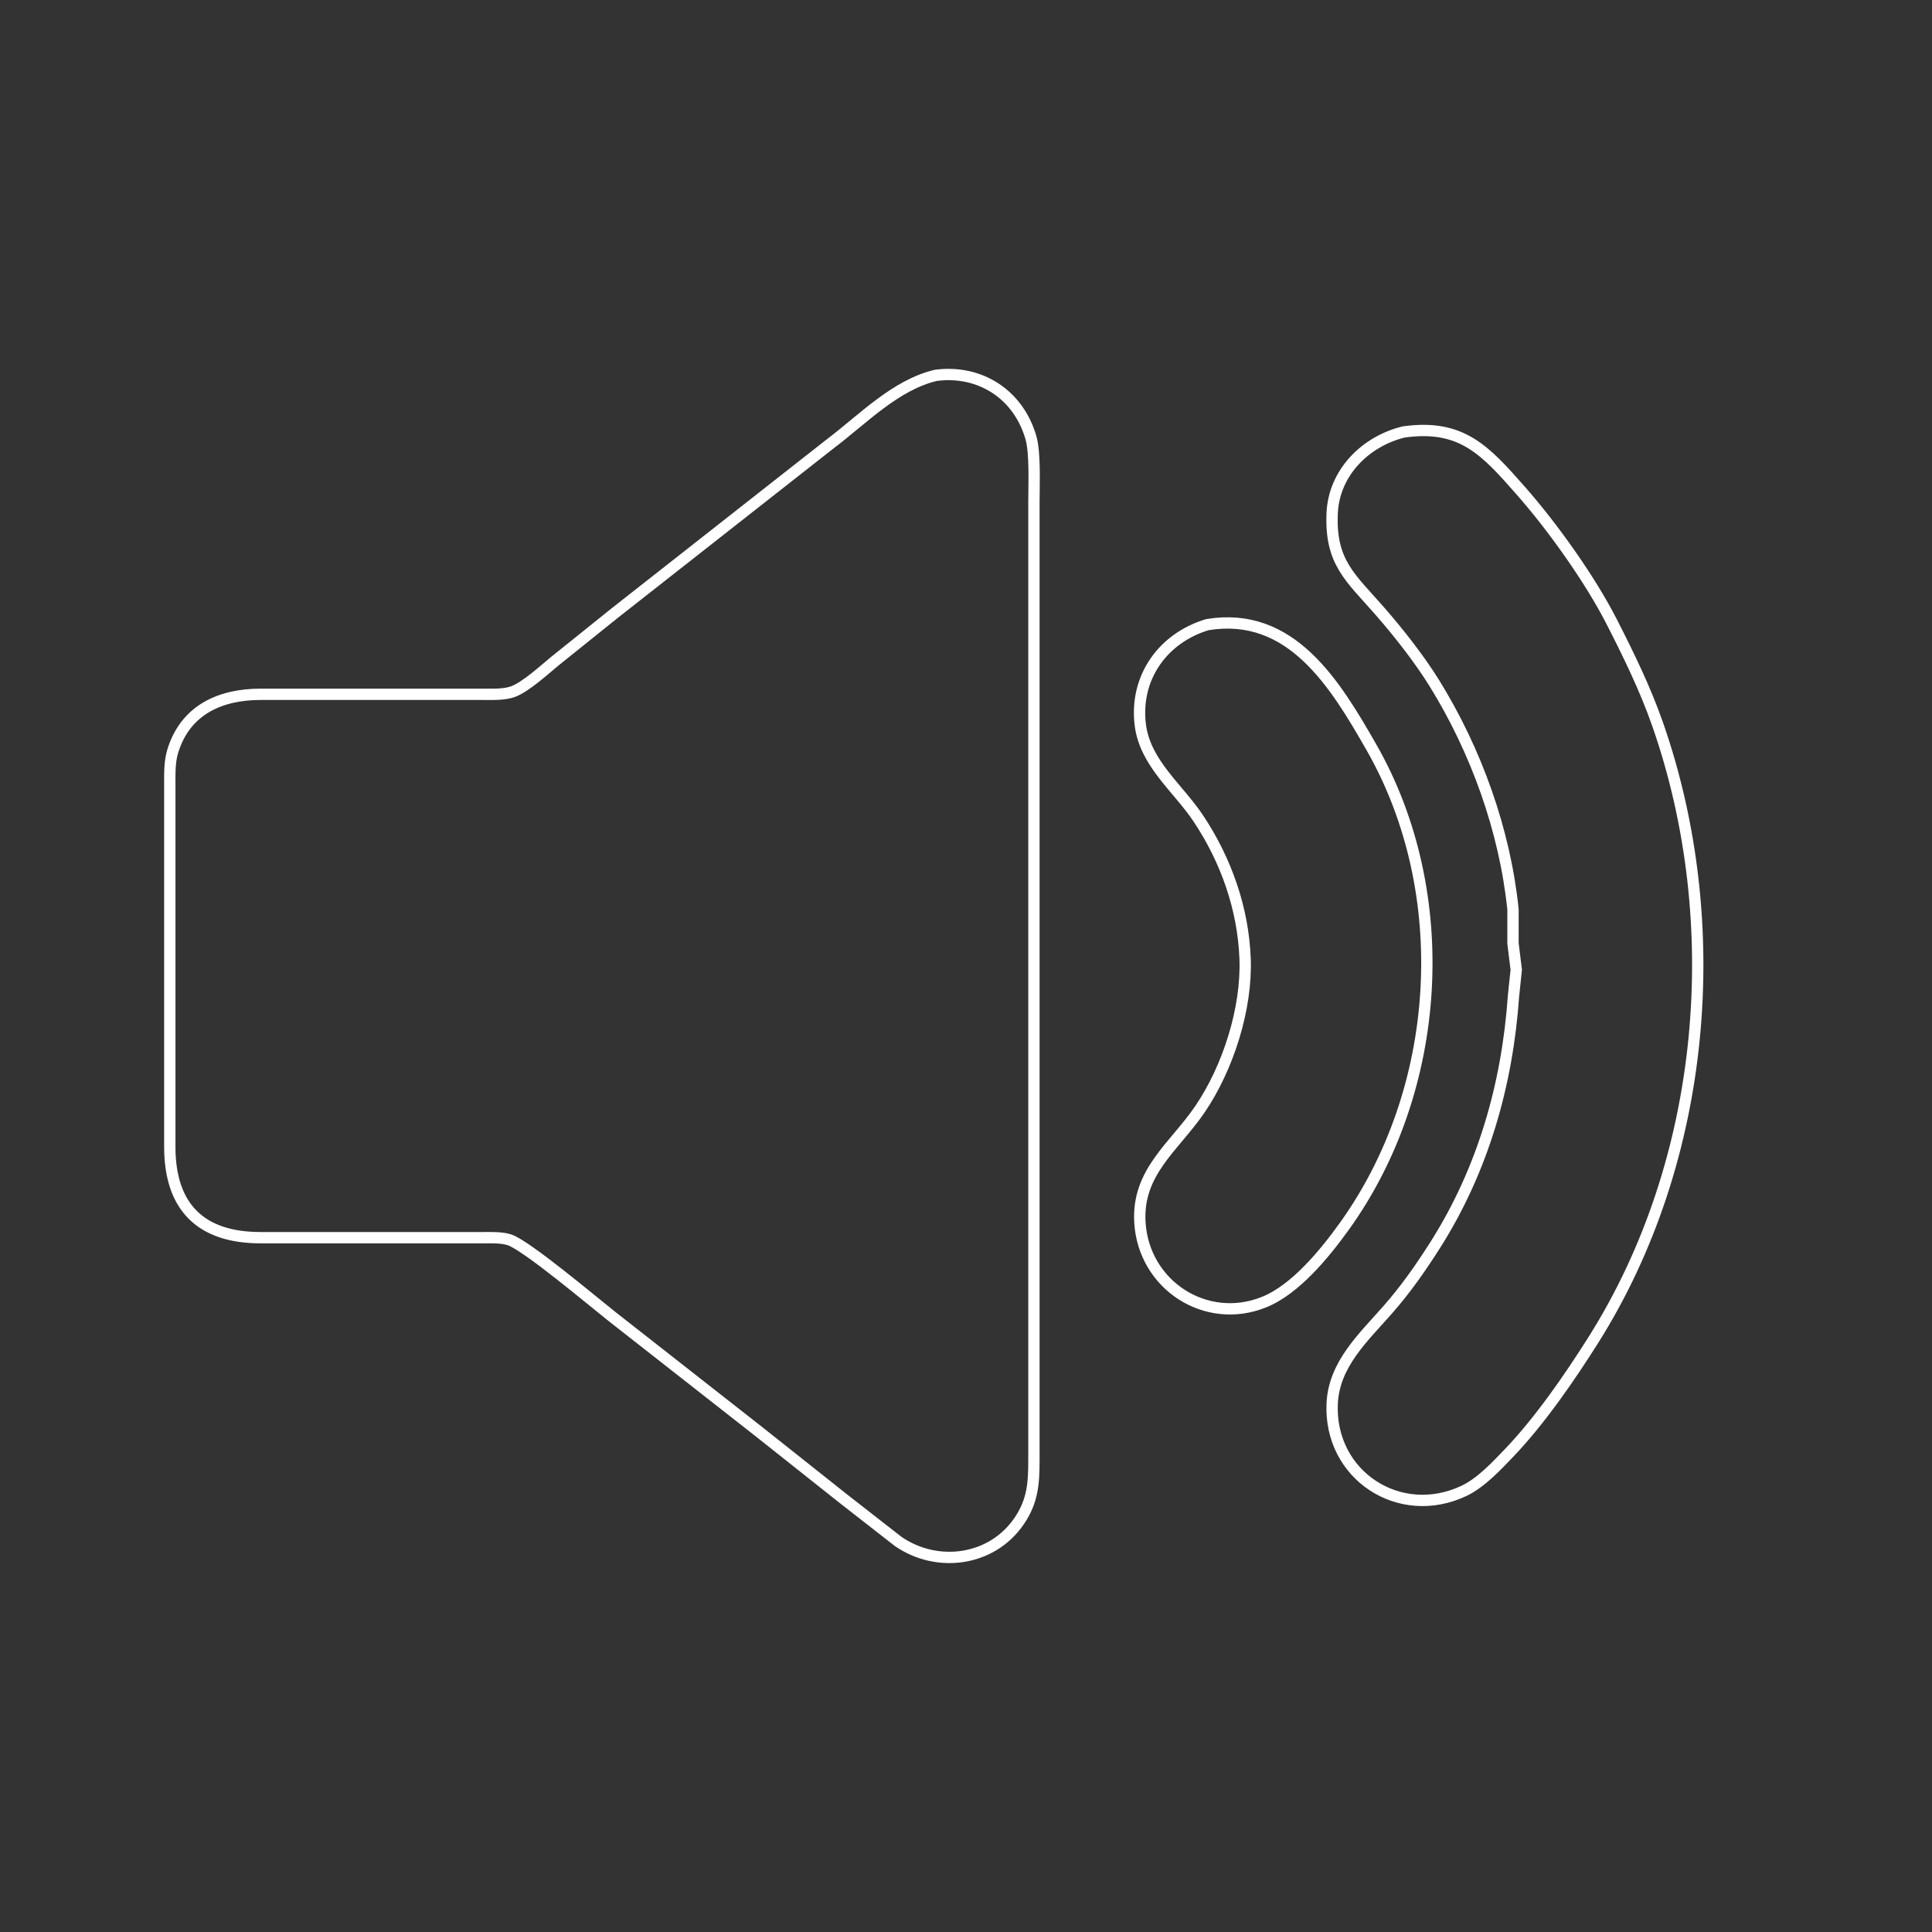 <?xml version="1.0" encoding="UTF-8" standalone="no"?>
<!DOCTYPE svg PUBLIC "-//W3C//DTD SVG 20010904//EN"
              "http://www.w3.org/TR/2001/REC-SVG-20010904/DTD/svg10.dtd">

<svg xmlns="http://www.w3.org/2000/svg"
     width="1.707in" height="1.707in"
     viewBox="0 0 512 512">
  <rect x="0" y="0" width="512" height="512" fill="#333333" stroke="none"/>
  <path id="Vol_Loud"
        fill="none" stroke="white" stroke-width="3"
        d="M 372.00,114.47
           C 387.36,112.32 393.60,119.35 403.00,130.01
             411.44,139.59 421.46,153.62 427.24,165.00
             431.73,173.82 436.04,182.64 439.31,192.00
             457.70,244.72 452.27,307.47 422.32,355.00
             416.05,364.96 408.07,376.52 399.96,385.00
             396.58,388.54 392.42,392.98 388.00,395.08
             370.93,403.19 352.21,390.97 353.04,372.00
             353.50,361.50 361.36,354.41 367.85,347.00
             372.59,341.59 376.45,336.06 380.31,330.00
             393.00,310.03 399.45,287.42 401.09,264.00
             401.09,264.00 401.82,257.00 401.82,257.00
             401.82,257.00 400.96,250.00 400.96,250.00
             400.96,250.00 400.96,241.00 400.96,241.00
             398.80,220.02 391.16,198.86 380.09,181.00
             376.18,174.70 370.61,167.59 365.71,162.00
             357.86,153.02 352.47,149.04 353.04,136.00
             353.51,125.24 361.86,116.95 372.00,114.47 Z
           M 320.00,165.53
           C 342.12,161.92 353.76,181.11 363.42,198.00
             385.62,236.80 382.27,288.85 356.25,325.00
             351.09,332.18 343.33,341.71 335.00,345.07
             319.57,351.29 303.11,340.54 302.09,324.00
             301.27,310.57 311.17,303.97 317.97,294.00
             325.43,283.06 330.48,267.31 329.96,254.00
             329.45,240.77 324.93,227.98 317.64,217.00
             312.21,208.80 303.41,202.26 302.18,192.00
             300.69,179.56 308.18,169.05 320.00,165.53 Z
           M 248.00,99.47
           C 259.73,97.94 269.91,104.52 273.21,116.00
             274.38,120.07 274.00,128.44 274.00,133.00
             274.00,133.00 274.00,164.00 274.00,164.00
             274.00,164.00 274.00,387.00 274.00,387.00
             273.99,393.07 273.70,397.74 270.15,403.00
             262.93,413.70 248.40,415.66 238.00,408.48
             238.00,408.48 223.72,397.34 223.72,397.34
             223.72,397.34 201.00,379.31 201.00,379.31
             201.00,379.31 162.04,348.77 162.04,348.77
             157.06,344.83 139.45,330.00 135.00,328.56
             132.94,327.89 130.18,328.00 128.00,328.00
             128.00,328.00 69.00,328.00 69.00,328.00
             53.15,327.98 45.03,319.83 45.00,304.00
             45.00,304.00 45.00,208.00 45.00,208.00
             45.00,204.98 44.90,201.92 45.80,199.00
             49.19,188.03 58.46,184.02 69.00,184.00
             69.00,184.00 128.00,184.00 128.00,184.00
             130.51,184.00 133.65,184.14 136.00,183.27
             139.28,182.05 144.17,177.59 147.00,175.25
             147.00,175.25 163.00,162.40 163.00,162.40
             163.00,162.40 220.00,117.63 220.00,117.63
             228.67,111.09 237.24,102.03 248.00,99.47 Z" />
</svg>
